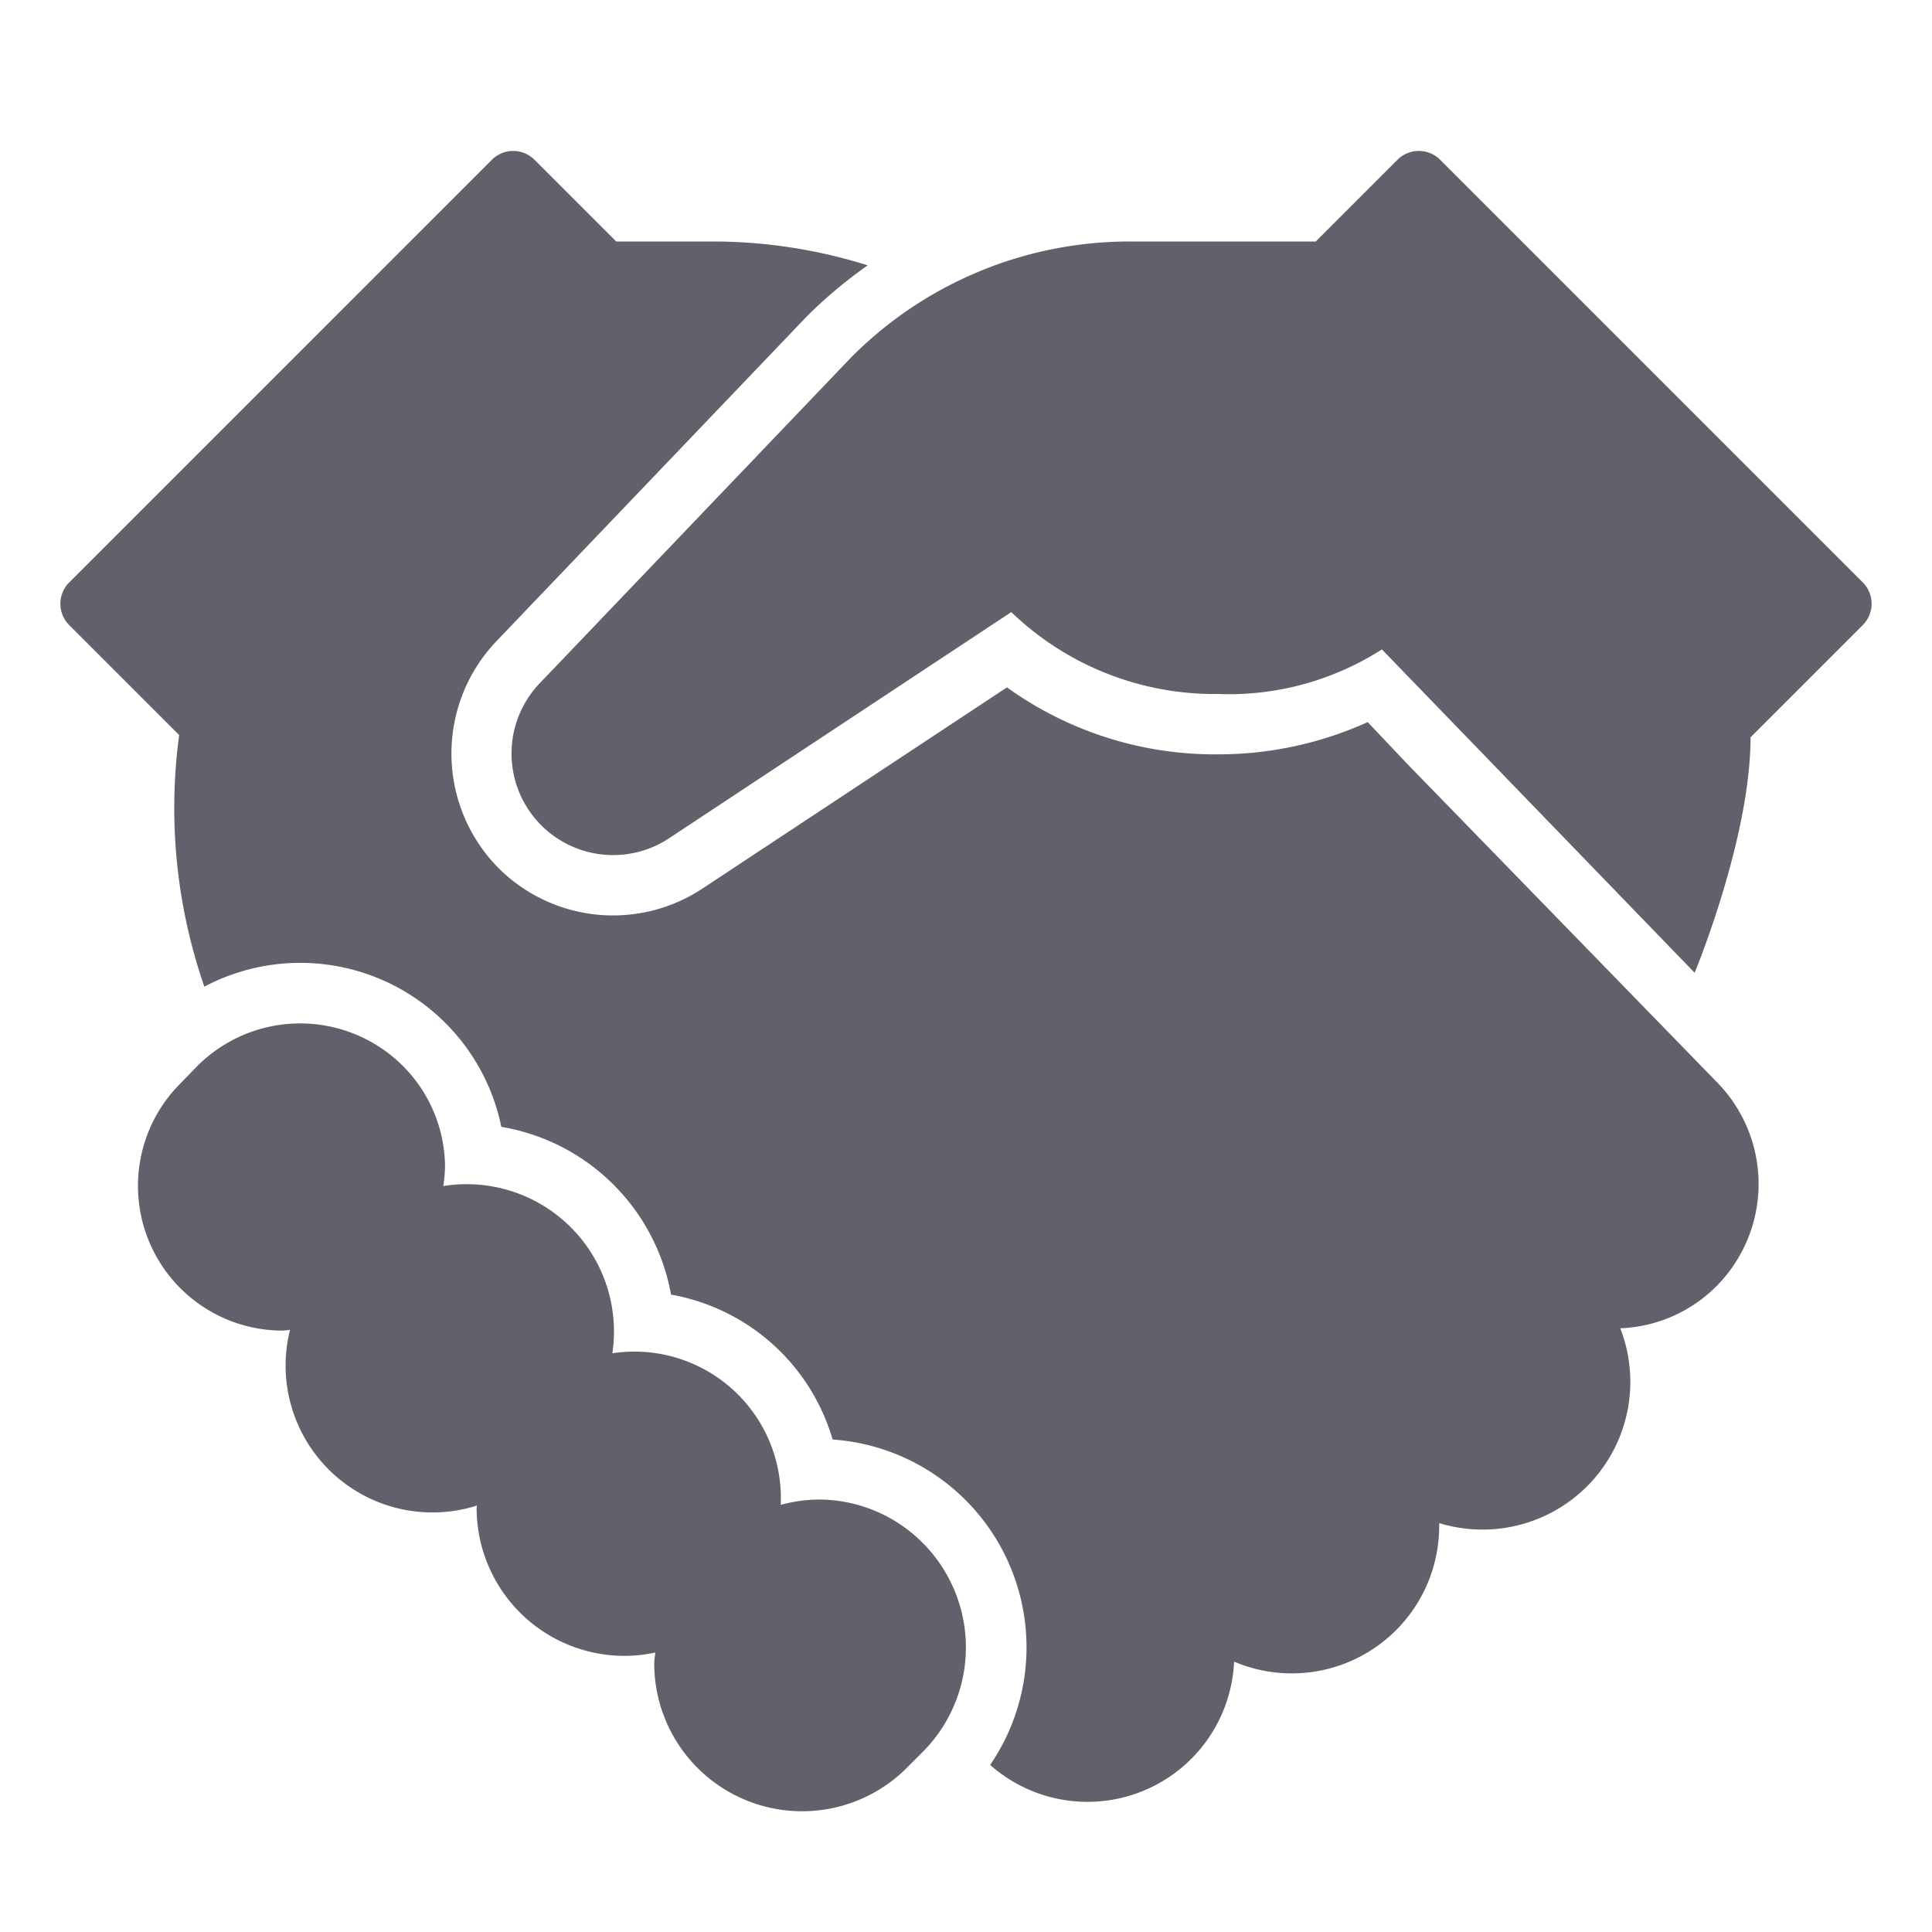 <svg xmlns="http://www.w3.org/2000/svg" height="64" width="64" viewBox="0 0 64 64"><title>handshake 3</title><g fill="#61616b" class="nc-icon-wrapper"><path d="M61.707,19.293l-14-14a1,1,0,0,0-1.414,0L43.586,8H37.447a12.992,12.992,0,0,0-9.257,3.845L17.875,22.638a3.365,3.365,0,0,0,4.287,5.132L33.5,20.276a9.7,9.7,0,0,0,6.841,2.713,9.388,9.388,0,0,0,5.436-1.477L56.137,32.224s1.852-4.453,1.852-7.8l3.718-3.718A1,1,0,0,0,61.707,19.293Z" fill="#61616b"></path> <path data-color="color-2" d="M56.9,35.874,46.654,25.343l-1.347-1.422a12.018,12.018,0,0,1-4.964,1.068,11.8,11.8,0,0,1-6.986-2.219L23.265,29.438a5.372,5.372,0,0,1-6.751-.682,5.394,5.394,0,0,1-.084-7.5L26.744,10.463a15.468,15.468,0,0,1,2-1.673A17.124,17.124,0,0,0,23.688,8H20.414L17.707,5.293a1,1,0,0,0-1.414,0l-14,14a1,1,0,0,0,0,1.414l3.642,3.642a18.071,18.071,0,0,0,.834,8.335,6.8,6.8,0,0,1,9.838,4.644,6.871,6.871,0,0,1,5.622,5.558,6.817,6.817,0,0,1,5.353,4.8A6.9,6.9,0,0,1,32.8,58.465a4.861,4.861,0,0,0,8.081-3.422,4.882,4.882,0,0,0,6.793-4.589,4.895,4.895,0,0,0,6-6.453,4.747,4.747,0,0,0,3.345-1.563A4.806,4.806,0,0,0,56.9,35.874Z" fill="#61616b"></path> <path d="M30.564,51.109A4.865,4.865,0,0,0,27.1,49.674a4.915,4.915,0,0,0-1.238.177,4.851,4.851,0,0,0-5.577-5.022,4.88,4.88,0,0,0-5.6-5.54,4.656,4.656,0,0,0,.057-.647,4.765,4.765,0,0,0-1.483-3.416,4.816,4.816,0,0,0-6.749.114l-.582.6a4.795,4.795,0,0,0,3.32,8.137l.121,0c.081,0,.158-.019.238-.023a4.865,4.865,0,0,0,6.19,5.82c0,.027-.008.052-.008.079a4.9,4.9,0,0,0,4.9,4.9,4.922,4.922,0,0,0,1.018-.111c-.009.12-.035.237-.035.359a4.9,4.9,0,0,0,8.365,3.464l.525-.525A4.905,4.905,0,0,0,30.564,51.109Z" fill="#61616b"></path></g></svg>
